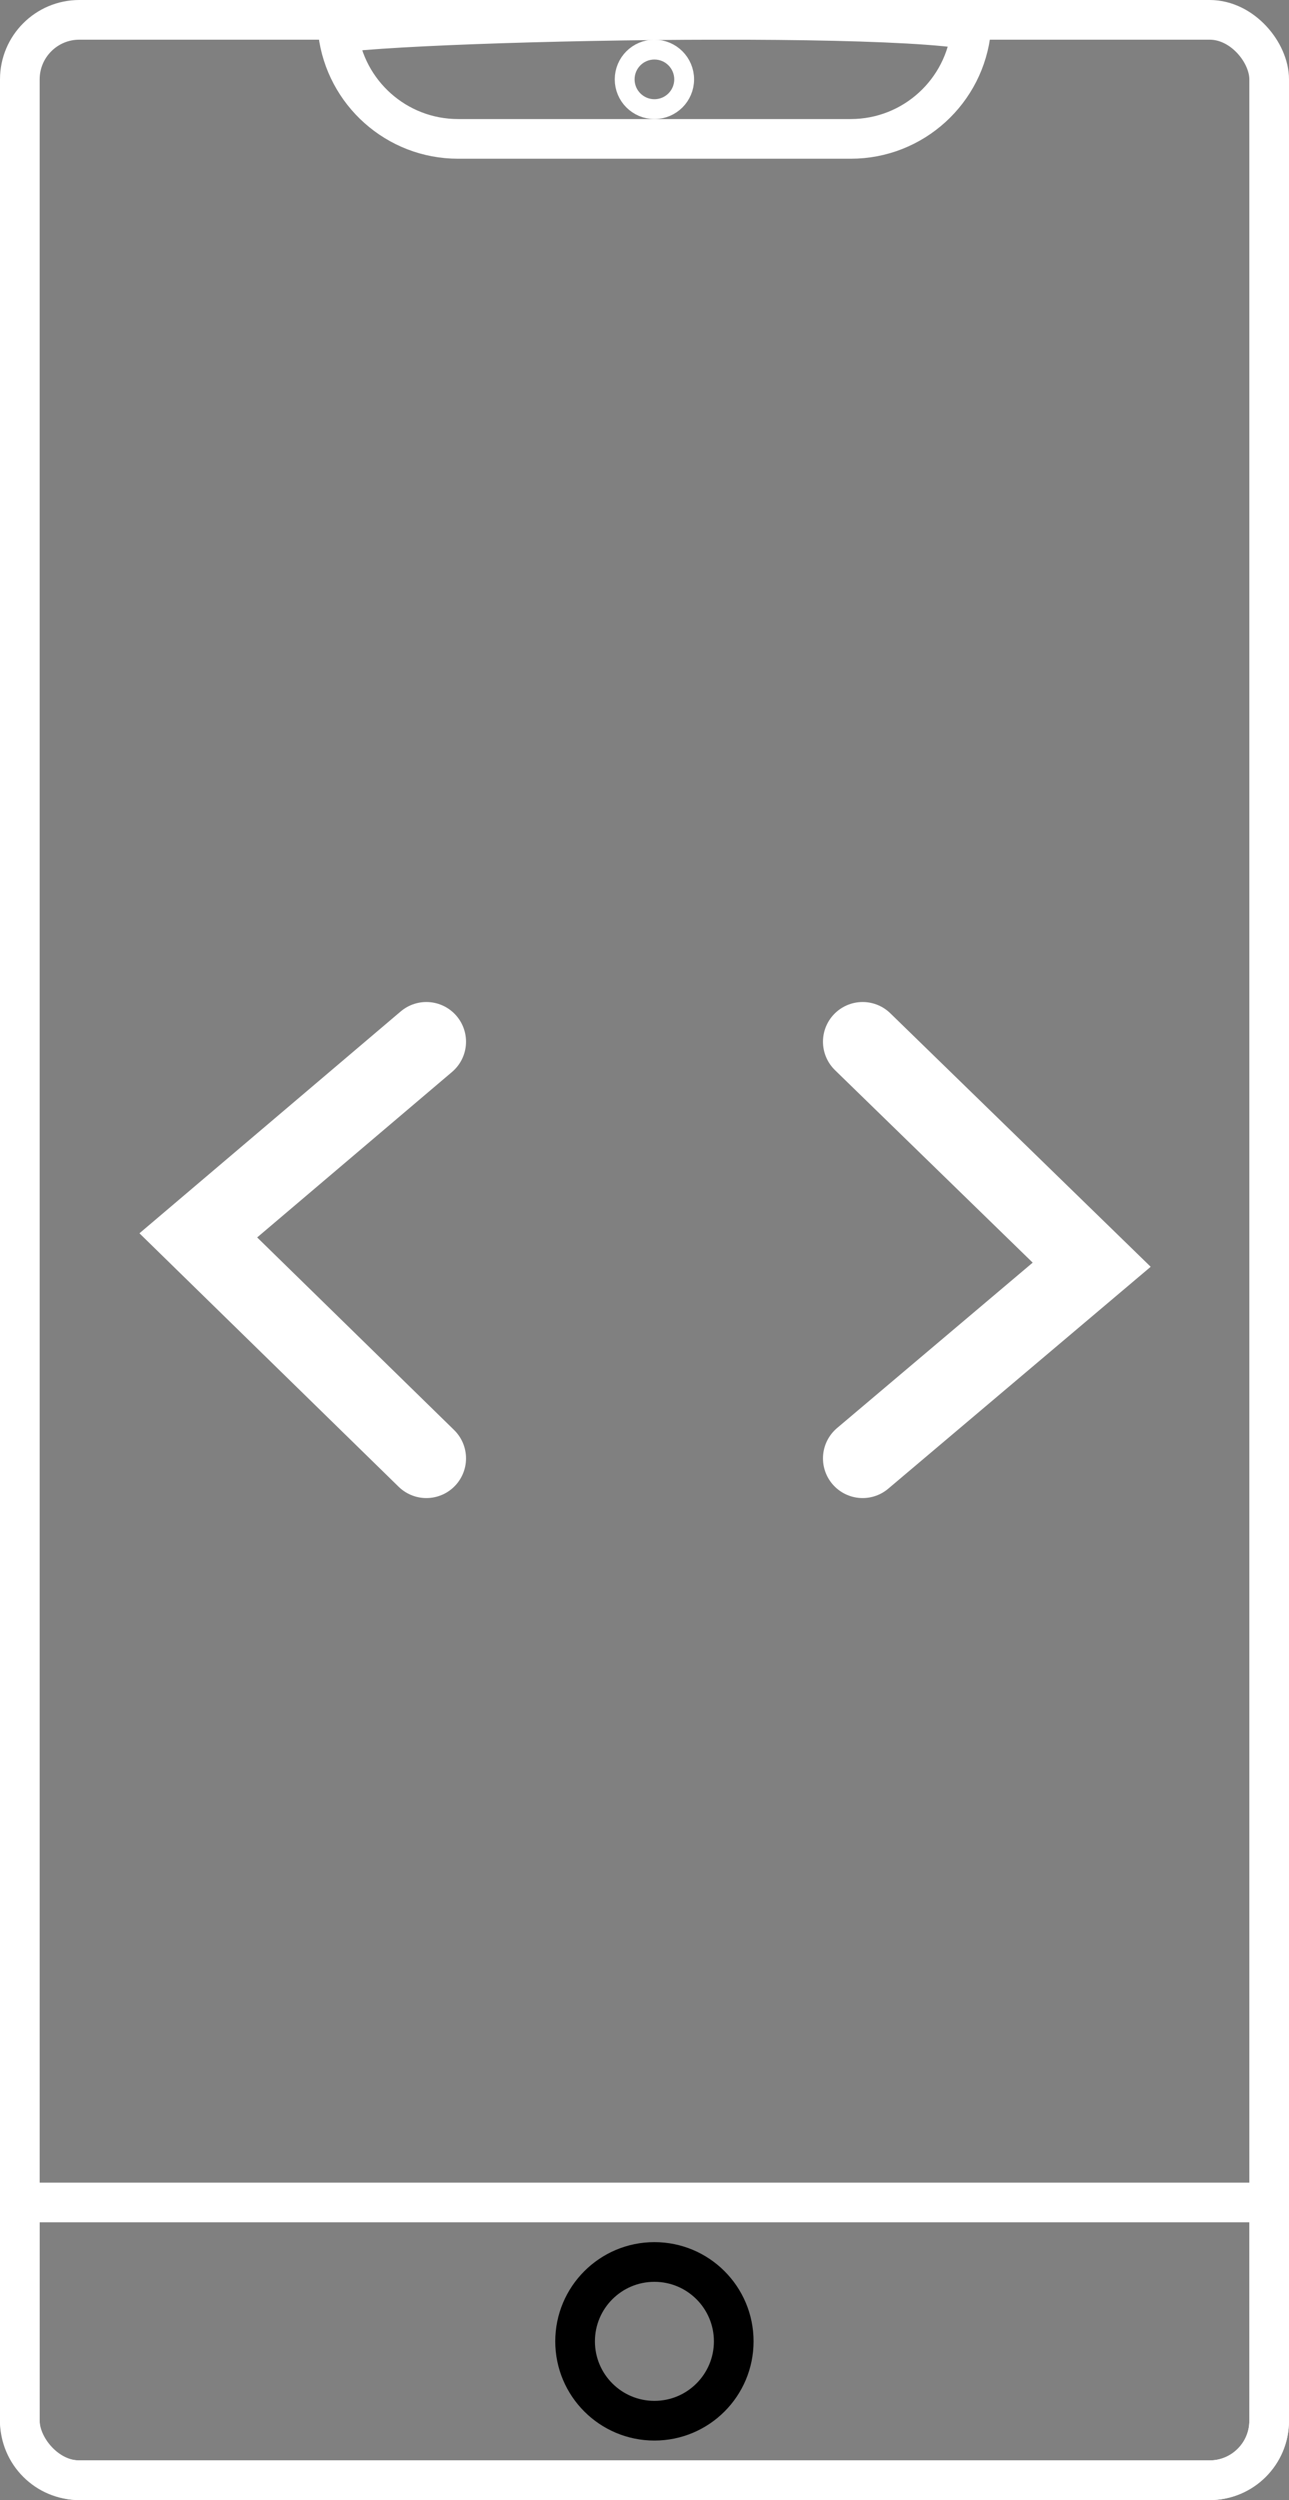 <svg width="130" height="252" viewBox="0 0 130 252" fill="none" xmlns="http://www.w3.org/2000/svg">
<rect x="0" y="0" width="130" height="252" fill="#808080" stroke="none"/>
<rect x="2" y="2" width="126" height="248" rx="6" stroke="white" stroke-width="4"/>
<path d="M43 105L20 124.521L43 147"  stroke="white" stroke-width="8" stroke-linecap="round"/>
<path d="M87 147L110.1 127.479L87 105" stroke="white" stroke-width="8" stroke-linecap="round"/>
<path d="M46.203 14C39.975 14 34.836 9.334 34.092 3.306C34.389 3.268 34.733 3.228 35.125 3.188C36.932 3.004 39.547 2.828 42.724 2.671C49.066 2.358 57.539 2.124 66.02 2.037C74.505 1.95 82.966 2.01 89.29 2.279C92.462 2.414 95.045 2.6 96.812 2.838C97.263 2.898 97.637 2.959 97.94 3.018C97.327 9.184 92.124 14 85.797 14H46.203Z" stroke="white" stroke-width="4"/>
<circle cx="66" cy="8" r="3" stroke="white" stroke-width="2"/>
<path d="M2 222H128V244C128 247.314 125.314 250 122 250H8C4.686 250 2 247.314 2 244V222Z" stroke="white" stroke-width="4"/>
<circle cx="66" cy="236" r="8" stroke="black" stroke-width="4"/>
</svg>
